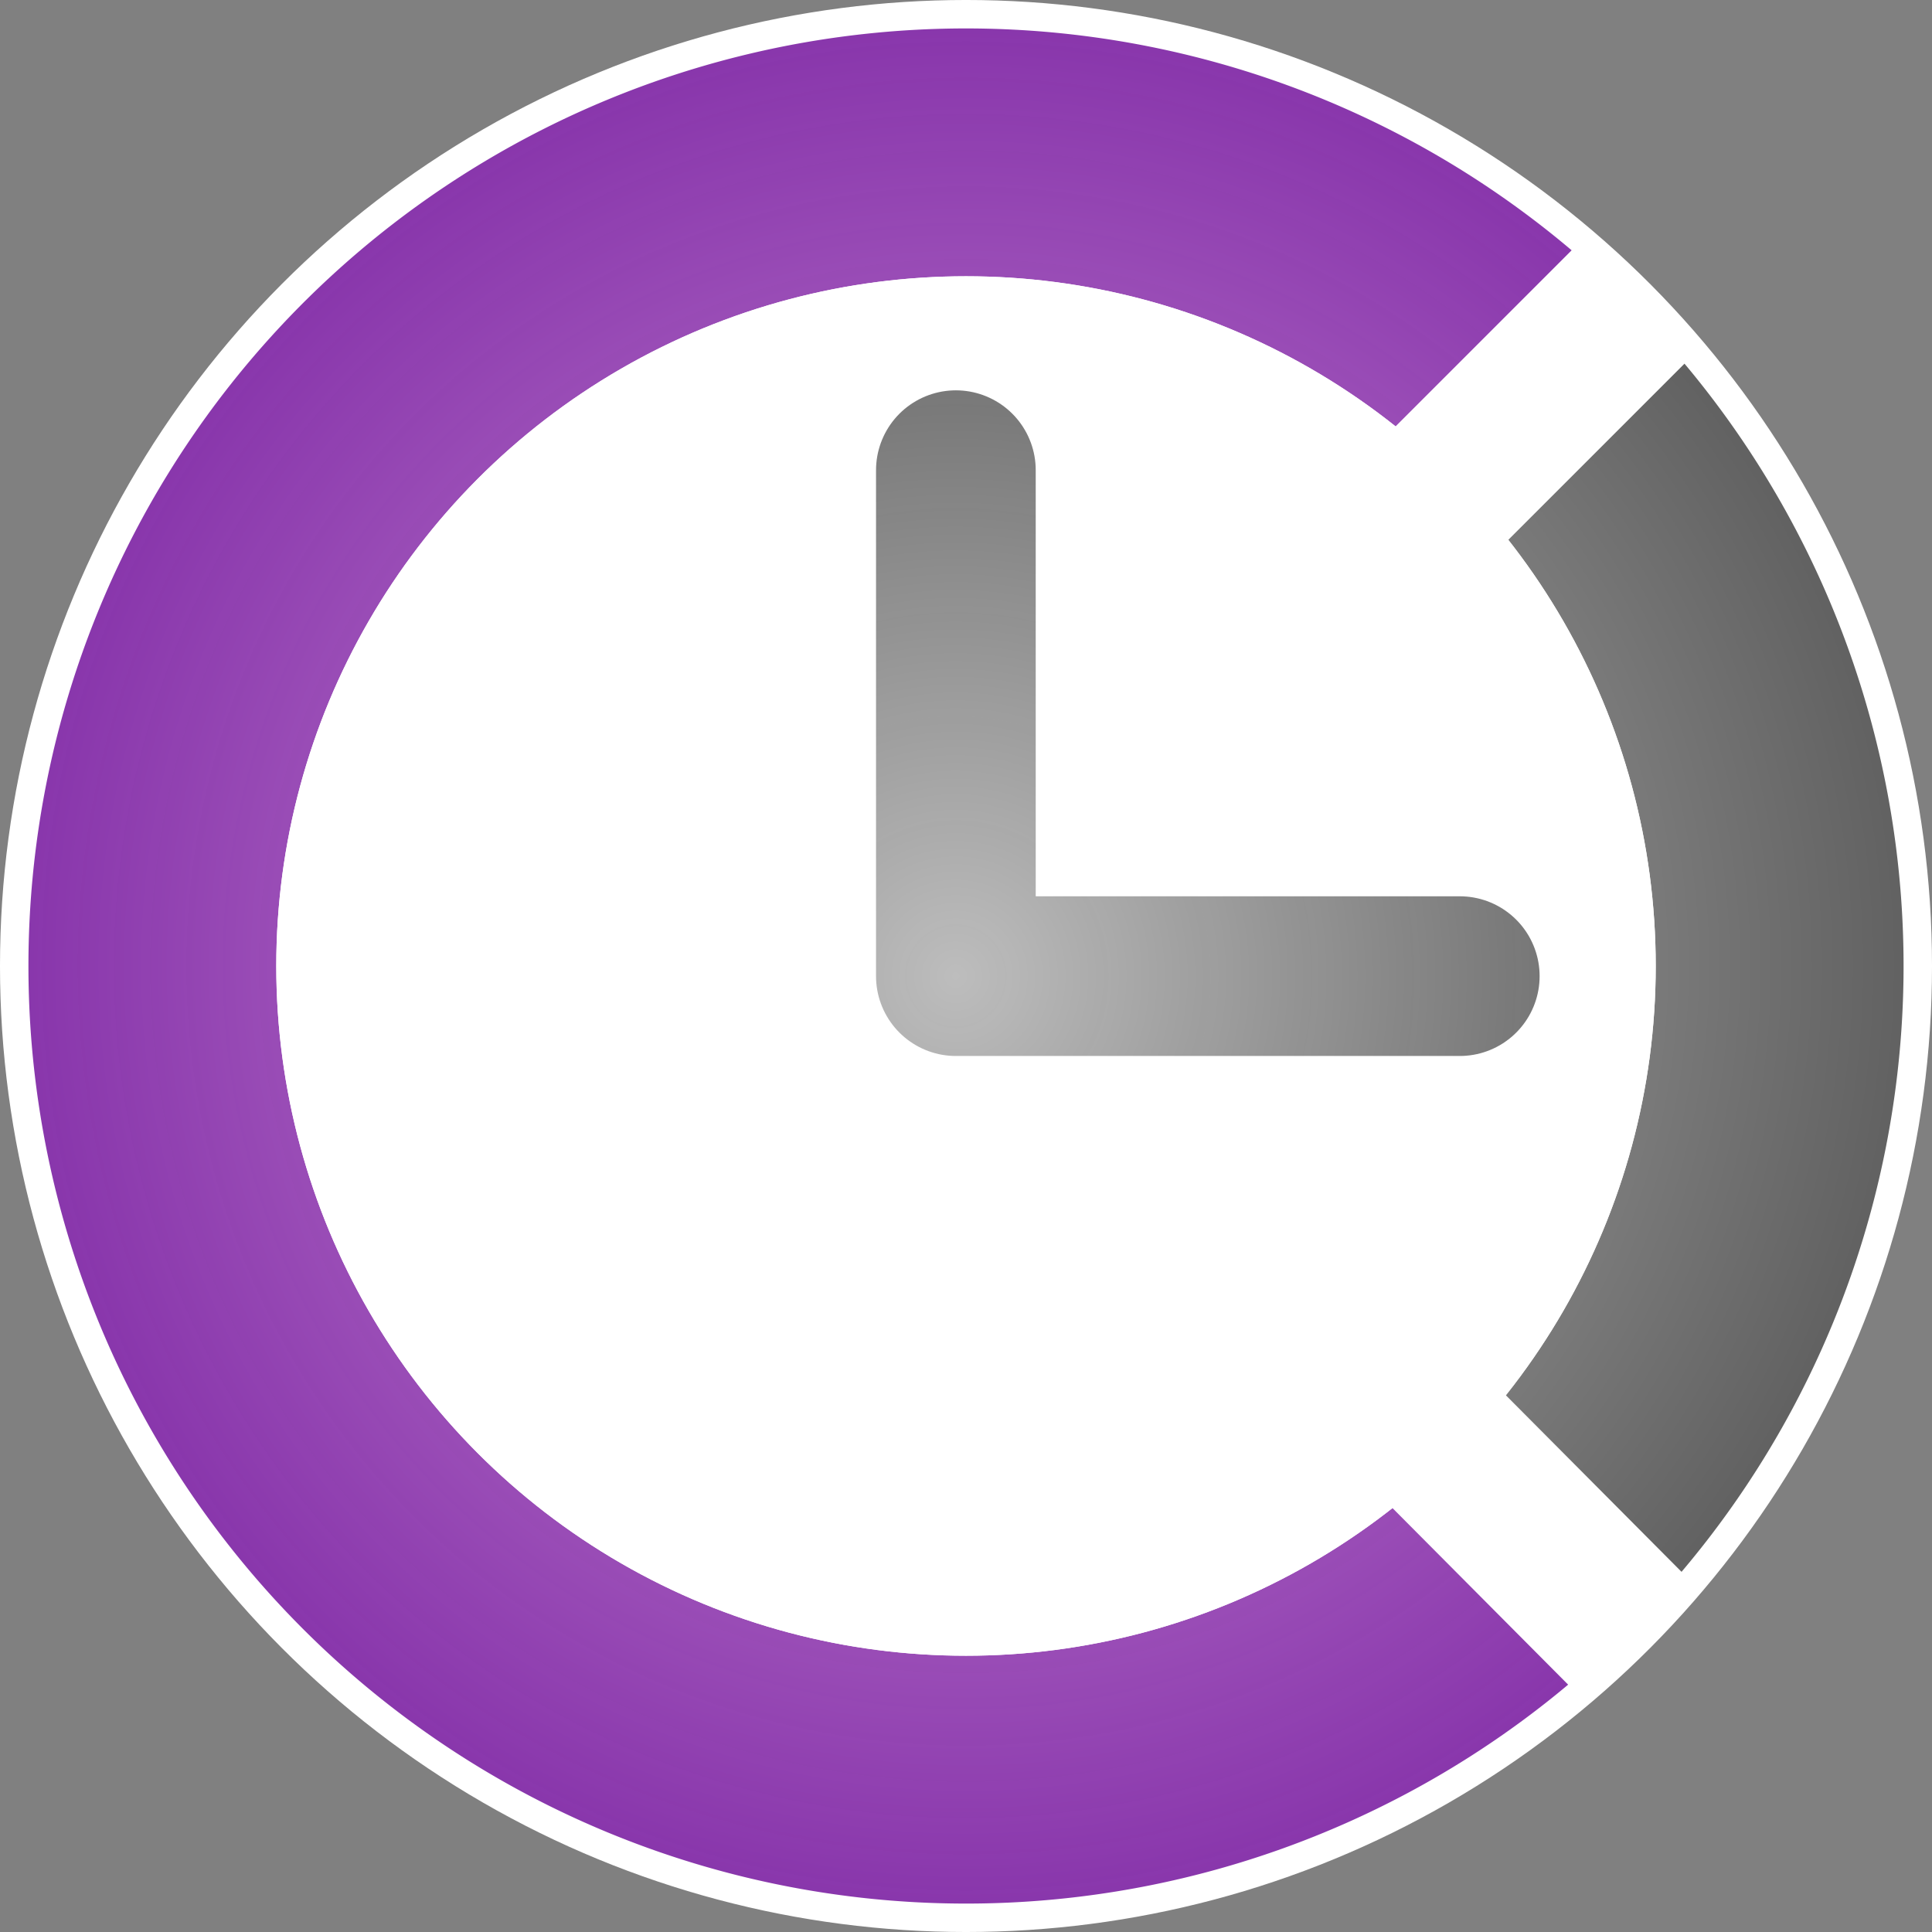 <?xml version="1.0" encoding="UTF-8" standalone="no"?>
<!-- Created with Inkscape (http://www.inkscape.org/) -->

<svg
   xmlns:dc="http://purl.org/dc/elements/1.1/"
   xmlns:cc="http://creativecommons.org/ns#"
   xmlns:rdf="http://www.w3.org/1999/02/22-rdf-syntax-ns#"
   xmlns:svg="http://www.w3.org/2000/svg"
   xmlns="http://www.w3.org/2000/svg"
   xmlns:xlink="http://www.w3.org/1999/xlink"
   xmlns:sodipodi="http://sodipodi.sourceforge.net/DTD/sodipodi-0.dtd"
   xmlns:inkscape="http://www.inkscape.org/namespaces/inkscape"
   width="181.478mm"
   height="181.478mm"
   viewBox="0 0 181.478 181.478"
   version="1.1"
   id="svg8"
   inkscape:version="0.92.3 (2405546, 2018-03-11)"
   sodipodi:docname="logo.svg">
  <rect x="0" y="0" width="181.478" height="181.478" fill="#808080" stroke="none"/>
  <defs
     id="defs2">
    <linearGradient
       id="linearGradient883"
       inkscape:collect="always">
      <stop
         id="stop879"
         offset="0"
         style="stop-color:#bdbdbd;stop-opacity:1" />
      <stop
         id="stop881"
         offset="1"
         style="stop-color:#616161;stop-opacity:1" />
    </linearGradient>
    <linearGradient
       inkscape:collect="always"
       id="linearGradient877">
      <stop
         style="stop-color:#ce93d8;stop-opacity:1"
         offset="0"
         id="stop873" />
      <stop
         style="stop-color:#7b1fa2;stop-opacity:0.898"
         offset="1"
         id="stop875" />
    </linearGradient>
    <linearGradient
       id="linearGradient837"
       inkscape:collect="always">
      <stop
         id="stop833"
         offset="0"
         style="stop-color:#bdbdbd;stop-opacity:1" />
      <stop
         id="stop835"
         offset="1"
         style="stop-color:#6f2da3;stop-opacity:1" />
    </linearGradient>
    <linearGradient
       inkscape:collect="always"
       id="linearGradient910-3">
      <stop
         style="stop-color:#bdbdbd;stop-opacity:1"
         offset="0"
         id="stop906" />
      <stop
         style="stop-color:#585858;stop-opacity:0.969"
         offset="1"
         id="stop908" />
    </linearGradient>
    <radialGradient
       inkscape:collect="always"
       xlink:href="#linearGradient883"
       id="radialGradient912"
       cx="107.345"
       cy="168.866"
       fx="107.345"
       fy="168.866"
       r="88.601"
       gradientUnits="userSpaceOnUse"
       gradientTransform="translate(-150.847,26.445)" />
    <radialGradient
       inkscape:collect="always"
       xlink:href="#linearGradient837"
       id="radialGradient826"
       gradientUnits="userSpaceOnUse"
       cx="107.345"
       cy="168.866"
       fx="107.345"
       fy="168.866"
       r="88.601"
       gradientTransform="translate(87.967,-125.364)" />
    <radialGradient
       inkscape:collect="always"
       xlink:href="#linearGradient910-3"
       id="radialGradient867"
       cx="107.346"
       cy="168.512"
       fx="107.346"
       fy="168.512"
       r="27.711"
       gradientTransform="matrix(2.731,1.1518597e-7,-1.17541e-7,2.787,-186.779,-299.817)"
       gradientUnits="userSpaceOnUse" />
    <radialGradient
       inkscape:collect="always"
       xlink:href="#linearGradient877"
       id="radialGradient871"
       gradientUnits="userSpaceOnUse"
       gradientTransform="translate(87.967,-125.364)"
       cx="107.345"
       cy="168.866"
       fx="107.345"
       fy="168.866"
       r="88.601" />
  </defs>
  <sodipodi:namedview
     id="base"
     pagecolor="#ffffff"
     bordercolor="#666666"
     borderopacity="1.0"
     inkscape:pageopacity="0.0"
     inkscape:pageshadow="2"
     inkscape:zoom="0.70003571"
     inkscape:cx="218.02239"
     inkscape:cy="388.1027"
     inkscape:document-units="mm"
     inkscape:current-layer="layer2"
     showgrid="false"
     inkscape:window-width="1440"
     inkscape:window-height="824"
     inkscape:window-x="0"
     inkscape:window-y="0"
     inkscape:window-maximized="1"
     inkscape:snap-global="true"
     fit-margin-top="0"
     fit-margin-left="0"
     fit-margin-right="0"
     fit-margin-bottom="0" />
  <g
     inkscape:groupmode="layer"
     id="layer2"
     inkscape:label="Layer 2"
     style="display:inline"
     transform="translate(-16.606,-78.127)">
    <circle
       style="opacity:1;fill:#ffffff;stroke:#ffffff;stroke-width:1.091;stroke-miterlimit:4;stroke-dasharray:none;stroke-dashoffset:0;stroke-opacity:1"
       id="path890"
       cx="107.345"
       cy="168.866"
       r="90.194" />
    <path
       id="circle892"
       style="opacity:1;fill:url(#radialGradient912);fill-opacity:1;stroke:#ffffff;stroke-width:0;stroke-miterlimit:4;stroke-dasharray:none;stroke-dashoffset:0;stroke-opacity:1"
       sodipodi:type="arc"
       sodipodi:cx="-43.501789"
       sodipodi:cy="195.3109"
       sodipodi:rx="88.068451"
       sodipodi:ry="88.068451"
       sodipodi:start="0"
       sodipodi:end="1.5707963"
       d="m 44.567,195.311 a 88.068,88.068 0 0 1 -88.068,88.068 l -2e-6,-88.068 z"
       transform="rotate(-45)" />
    <path
       style="opacity:1;fill:url(#radialGradient871);fill-opacity:1;stroke:none;stroke-width:0;stroke-miterlimit:4;stroke-dasharray:none;stroke-dashoffset:0;stroke-opacity:1"
       id="circle822"
       sodipodi:type="arc"
       sodipodi:cx="195.31194"
       sodipodi:cy="43.50222"
       sodipodi:rx="88.068451"
       sodipodi:ry="88.068451"
       sodipodi:start="0"
       sodipodi:end="4.712389"
       d="M 283.38,43.502 A 88.068,88.068 0 0 1 229.014,124.867 88.068,88.068 0 0 1 133.038,105.776 88.068,88.068 0 0 1 113.947,9.8 88.068,88.068 0 0 1 195.312,-44.566 l 0,88.068 z"
       transform="rotate(45)" />
    <circle
       r="64.399"
       cy="168.866"
       cx="107.345"
       id="circle820"
       style="opacity:1;fill:#ffffff;stroke:#ffffff;stroke-width:0.779;stroke-miterlimit:4;stroke-dasharray:none;stroke-dashoffset:0;stroke-opacity:1" />
    <circle
       style="opacity:1;fill:#ffffff;stroke:#ffffff;stroke-width:0.779;stroke-miterlimit:4;stroke-dasharray:none;stroke-dashoffset:0;stroke-opacity:1"
       id="circle839"
       cx="107.345"
       cy="168.866"
       r="64.399" />
    <path
       style="color:#000000;font-style:normal;font-variant:normal;font-weight:normal;font-stretch:normal;font-size:medium;line-height:normal;font-family:sans-serif;font-variant-ligatures:normal;font-variant-position:normal;font-variant-caps:normal;font-variant-numeric:normal;font-variant-alternates:normal;font-feature-settings:normal;text-indent:0;text-align:start;text-decoration:none;text-decoration-line:none;text-decoration-style:solid;text-decoration-color:#000000;letter-spacing:normal;word-spacing:normal;text-transform:none;writing-mode:lr-tb;direction:ltr;text-orientation:mixed;dominant-baseline:auto;baseline-shift:baseline;text-anchor:start;white-space:normal;shape-padding:0;clip-rule:nonzero;display:inline;overflow:visible;visibility:visible;opacity:1;isolation:auto;mix-blend-mode:normal;color-interpolation:sRGB;color-interpolation-filters:linearRGB;solid-color:#000000;solid-opacity:1;vector-effect:none;fill:#ffffff;fill-opacity:1;fill-rule:nonzero;stroke:none;stroke-width:56.693;stroke-linecap:butt;stroke-linejoin:miter;stroke-miterlimit:4;stroke-dasharray:none;stroke-dashoffset:0;stroke-opacity:1;color-rendering:auto;image-rendering:auto;shape-rendering:auto;text-rendering:auto;enable-background:accumulate"
       d="M 563.088 82.721 L 322.91 322.912 L 362.994 362.996 L 602.947 123.045 A 340.889 340.889 0 0 0 563.088 82.721 z "
       transform="matrix(0.265,0,0,0.265,16.606,78.127)"
       id="path839" />
    <path
       style="color:#000000;font-style:normal;font-variant:normal;font-weight:normal;font-stretch:normal;font-size:medium;line-height:normal;font-family:sans-serif;font-variant-ligatures:normal;font-variant-position:normal;font-variant-caps:normal;font-variant-numeric:normal;font-variant-alternates:normal;font-feature-settings:normal;text-indent:0;text-align:start;text-decoration:none;text-decoration-line:none;text-decoration-style:solid;text-decoration-color:#000000;letter-spacing:normal;word-spacing:normal;text-transform:none;writing-mode:lr-tb;direction:ltr;text-orientation:mixed;dominant-baseline:auto;baseline-shift:baseline;text-anchor:start;white-space:normal;shape-padding:0;clip-rule:nonzero;display:inline;overflow:visible;visibility:visible;opacity:1;isolation:auto;mix-blend-mode:normal;color-interpolation:sRGB;color-interpolation-filters:linearRGB;solid-color:#000000;solid-opacity:1;vector-effect:none;fill:#ffffff;fill-opacity:1;fill-rule:nonzero;stroke:none;stroke-width:56.693;stroke-linecap:butt;stroke-linejoin:miter;stroke-miterlimit:4;stroke-dasharray:none;stroke-dashoffset:0;stroke-opacity:1;color-rendering:auto;image-rendering:auto;shape-rendering:auto;text-rendering:auto;enable-background:accumulate"
       d="M 363.045 322.965 L 322.859 362.945 L 562.195 603.527 A 340.889 340.889 0 0 0 602.582 563.732 L 363.045 322.965 z "
       transform="matrix(0.265,0,0,0.265,16.606,78.127)"
       id="path837" />
    <path
       style="fill:none;stroke:url(#radialGradient867);stroke-width:15;stroke-linecap:round;stroke-linejoin:round;stroke-miterlimit:4;stroke-dasharray:none;stroke-opacity:1"
       d="M 153.726,169.818 H 106.394 V 122.292"
       id="path859"
       inkscape:connector-curvature="0"
       sodipodi:nodetypes="ccc" />
  </g>
</svg>
